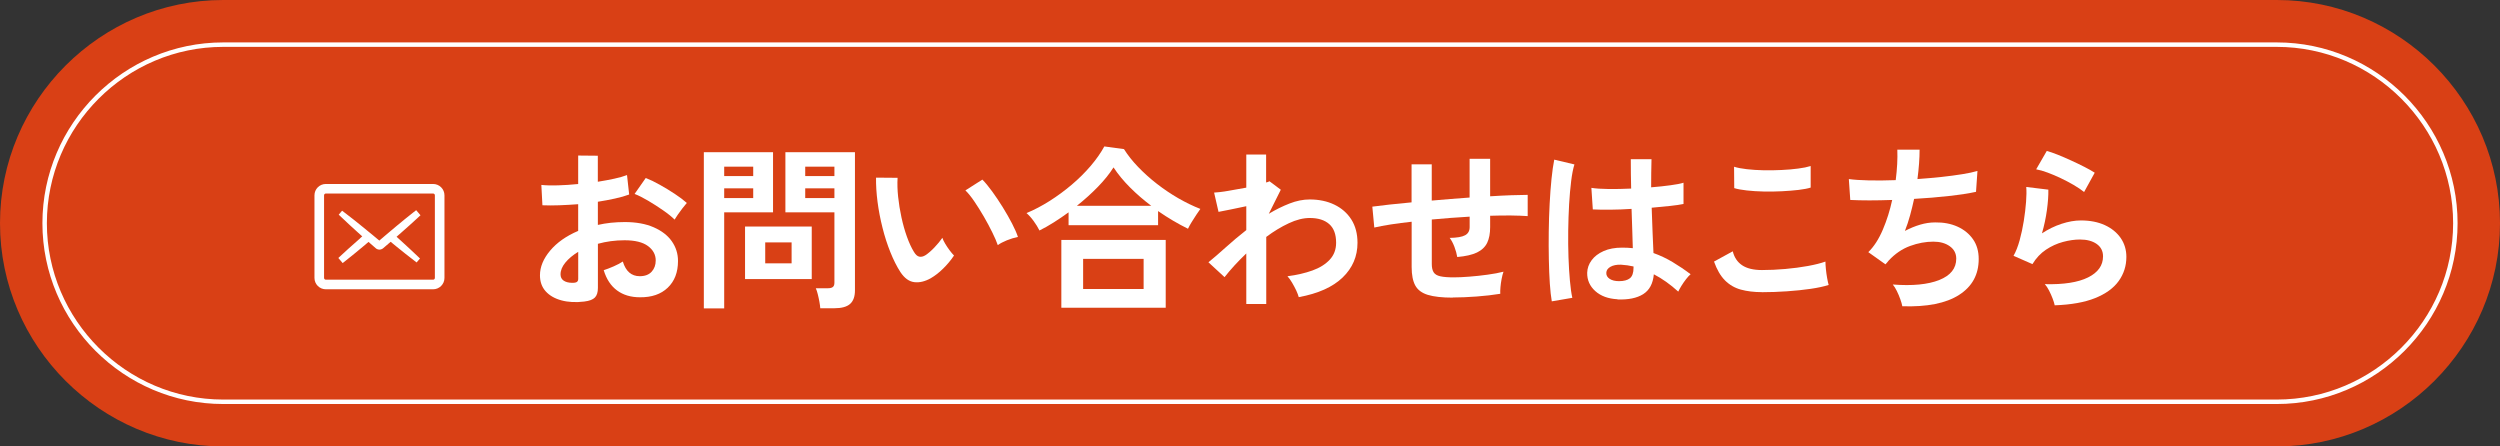 <?xml version="1.0" encoding="UTF-8"?>
<svg id="_レイヤー_2" data-name="レイヤー 2" xmlns="http://www.w3.org/2000/svg" viewBox="0 0 560 100">
  <rect x="0" y="0" width="560" height="100" fill="#333333" stroke="none"/>
  <defs>
    <style>
      .cls-1 {
        fill: none;
        stroke: #fff;
        stroke-miterlimit: 10;
      }

      .cls-2 {
        isolation: isolate;
      }

      .cls-3 {
        fill: #d94015;
      }

      .cls-4 {
        fill: #fff;
      }
    </style>
  </defs>
  <g id="_レイヤー_1-2" data-name="レイヤー 1">
    <g class="cls-2">
      <path class="cls-3" d="M50,100C22.5,100,0,77.5,0,50h0C0,22.5,22.5,0,50,0h460c27.5,0,50,22.5,50,50h0c0,27.5-22.5,50-50,50H50Z"/>
    </g>
    <g class="cls-2">
      <path class="cls-1" d="M50,90c-22,0-40-18-40-40h0c0-22,18-40,40-40h460c22,0,40,18,40,40h0c0,22-18,40-40,40H50Z"/>
    </g>
    <g>
      <path class="cls-4" d="M130.94,67.54c-1.96.24-3.69.15-5.19-.26-1.51-.41-2.68-1.09-3.53-2.04-.85-.95-1.27-2.14-1.27-3.57,0-1.88.76-3.72,2.28-5.53,1.52-1.81,3.61-3.28,6.28-4.42v-5.98c-1.45.11-2.86.19-4.22.24-1.36.05-2.62.05-3.79,0l-.24-4.56c1,.11,2.23.14,3.69.1,1.45-.04,2.97-.14,4.56-.3v-6.38l4.4.04v5.83c1.32-.21,2.56-.44,3.71-.69,1.15-.25,2.09-.52,2.83-.81l.48,4.36c-.92.34-2,.65-3.21.91-1.22.27-2.48.5-3.8.71v5.19c.92-.21,1.89-.37,2.89-.48,1-.1,2.05-.16,3.13-.16,2.54,0,4.7.39,6.48,1.17s3.14,1.82,4.06,3.13,1.39,2.78,1.39,4.42c0,2.54-.77,4.53-2.3,5.99s-3.61,2.17-6.22,2.14c-2.04,0-3.75-.51-5.13-1.53-1.39-1.02-2.38-2.53-2.99-4.54.61-.19,1.35-.47,2.22-.85.87-.38,1.56-.75,2.06-1.09.66,2.19,1.93,3.29,3.8,3.29,1.16,0,2.05-.34,2.66-1.01s.91-1.51.91-2.52c0-1.29-.58-2.37-1.74-3.23-1.16-.86-2.91-1.29-5.23-1.29-2.11,0-4.11.27-5.98.79v9.87c0,.98-.22,1.7-.67,2.16-.45.46-1.22.76-2.3.89ZM128.09,63.34c.5.03.87-.03,1.09-.16.22-.13.34-.37.34-.71v-6.06c-1.22.74-2.18,1.55-2.89,2.42-.71.87-1.07,1.74-1.07,2.62,0,.61.22,1.07.67,1.39.45.32,1.07.49,1.86.51ZM151.11,49.19c-.63-.63-1.49-1.33-2.58-2.08-1.08-.75-2.19-1.47-3.33-2.14s-2.15-1.18-3.05-1.53l2.5-3.57c.95.37,2,.87,3.13,1.51,1.14.63,2.25,1.31,3.33,2.02,1.08.71,2,1.4,2.74,2.06-.26.29-.59.69-.97,1.19s-.74.99-1.07,1.46c-.33.48-.56.83-.69,1.07Z"/>
      <path class="cls-4" d="M157.66,69.09v-35h15.5v13.47h-10.94v21.52h-4.56ZM162.22,39.44h6.5v-2.1h-6.5v2.1ZM162.22,44.36h6.5v-2.18h-6.5v2.18ZM166.89,62.51v-11.77h14.94v11.77h-14.94ZM171.41,58.98h5.91v-4.68h-5.91v4.68ZM183.74,69.05c-.03-.42-.09-.92-.2-1.49s-.22-1.12-.36-1.66c-.13-.54-.28-.98-.44-1.33h2.66c.53,0,.91-.09,1.15-.28.24-.18.36-.5.36-.95v-15.77h-10.98v-13.47h15.58v30.95c0,1.37-.36,2.38-1.09,3.03-.73.65-1.91.97-3.55.97h-3.13ZM180.37,39.44h6.54v-2.1h-6.54v2.1ZM180.37,44.36h6.54v-2.18h-6.54v2.18Z"/>
      <path class="cls-4" d="M208.52,62.31c-1.32.74-2.56,1.04-3.73.89-1.16-.14-2.19-.89-3.09-2.24-.82-1.27-1.57-2.76-2.26-4.48-.69-1.72-1.28-3.54-1.76-5.47-.49-1.93-.86-3.86-1.11-5.79-.25-1.93-.36-3.74-.34-5.43l4.83.04c-.08,1.29-.04,2.71.12,4.24.16,1.53.41,3.08.75,4.64.34,1.56.75,3.01,1.23,4.34s.99,2.45,1.55,3.35c.37.63.77,1,1.21,1.09.44.09.9-.02,1.41-.34.63-.42,1.3-1,2-1.74.7-.74,1.29-1.45,1.76-2.14.13.4.35.85.65,1.35s.63.99.99,1.47c.36.47.68.86.97,1.15-.71,1.06-1.53,2.04-2.44,2.93-.91.9-1.83,1.61-2.75,2.14ZM223.5,54.9c-.26-.77-.67-1.72-1.23-2.85-.55-1.13-1.19-2.32-1.9-3.55-.71-1.23-1.43-2.36-2.14-3.41-.71-1.04-1.37-1.86-1.98-2.44l3.8-2.42c.66.66,1.39,1.55,2.2,2.66.81,1.11,1.6,2.29,2.38,3.55.78,1.26,1.47,2.47,2.08,3.65.61,1.18,1.04,2.17,1.31,2.99-.82.16-1.64.41-2.48.75-.83.34-1.51.7-2.04,1.07Z"/>
      <path class="cls-4" d="M232.83,51.61c-.34-.69-.78-1.39-1.31-2.12-.53-.73-1.06-1.31-1.58-1.76,1.72-.71,3.44-1.62,5.17-2.71,1.73-1.1,3.38-2.31,4.95-3.64,1.57-1.33,2.99-2.74,4.24-4.2,1.25-1.47,2.28-2.93,3.07-4.38l4.4.6c.85,1.35,1.9,2.68,3.17,4,1.27,1.32,2.67,2.58,4.2,3.77,1.53,1.19,3.13,2.27,4.79,3.23,1.67.96,3.32,1.76,4.95,2.4-.24.32-.54.75-.89,1.29s-.71,1.09-1.05,1.64c-.34.55-.62,1.06-.83,1.51-1.08-.53-2.19-1.13-3.33-1.8s-2.26-1.39-3.37-2.16v3.17h-20.05v-2.89c-1.08.79-2.18,1.54-3.29,2.24-1.11.7-2.19,1.32-3.25,1.84ZM237.74,68.93v-15.18h23.38v15.18h-23.38ZM241.23,46.1h16.65c-1.69-1.27-3.27-2.63-4.74-4.1-1.47-1.47-2.7-2.96-3.71-4.5-.9,1.43-2.07,2.88-3.51,4.36-1.44,1.48-3.01,2.89-4.7,4.24ZM242.62,64.73h13.55v-6.74h-13.55v6.74Z"/>
      <path class="cls-4" d="M279.17,68.1v-11.33c-1.93,1.85-3.55,3.62-4.87,5.31l-3.61-3.33c1.11-.9,2.39-2,3.84-3.31,1.45-1.31,3-2.61,4.64-3.9v-5.35c-1.19.26-2.35.51-3.49.73-1.14.22-2.05.4-2.73.54l-.99-4.32c.71-.03,1.75-.15,3.11-.38,1.36-.22,2.73-.47,4.1-.73v-7.41h4.44v6.26c.34-.08.59-.17.75-.28l2.54,1.9-2.69,5.39c1.53-.93,3.08-1.69,4.64-2.3,1.56-.61,3.06-.91,4.52-.91,2.09,0,3.94.39,5.55,1.17,1.61.78,2.87,1.89,3.79,3.33.91,1.44,1.37,3.18,1.37,5.21,0,3.04-1.11,5.63-3.33,7.77-2.22,2.14-5.5,3.61-9.83,4.4-.11-.42-.3-.92-.57-1.51-.28-.58-.59-1.16-.93-1.74-.34-.58-.69-1.06-1.03-1.43,2.09-.27,3.95-.7,5.59-1.29,1.64-.59,2.93-1.4,3.88-2.42.95-1.02,1.43-2.28,1.43-3.79,0-1.88-.51-3.27-1.54-4.18-1.03-.91-2.48-1.37-4.36-1.37-1.45,0-3.03.39-4.72,1.19-1.69.79-3.37,1.81-5.03,3.05v15.02h-4.44Z"/>
      <path class="cls-4" d="M325.44,66.67c-2.4,0-4.27-.21-5.61-.62-1.33-.41-2.27-1.11-2.81-2.1-.54-.99-.81-2.37-.81-4.14v-10.14c-1.69.18-3.26.39-4.7.61-1.44.22-2.66.46-3.67.69l-.44-4.68c1-.13,2.27-.28,3.8-.46,1.53-.17,3.2-.34,4.99-.5v-8.52h4.52v8.12c1.4-.13,2.82-.25,4.26-.36,1.44-.11,2.85-.21,4.22-.32v-8.68h4.6v8.4c1.74-.11,3.34-.19,4.78-.24,1.44-.05,2.65-.08,3.63-.08v4.76c-1.03-.08-2.27-.12-3.71-.14-1.44-.01-3.01,0-4.7.06v2.54c0,1.43-.22,2.6-.67,3.53-.45.92-1.21,1.64-2.28,2.16-1.07.51-2.54.85-4.42,1.01-.11-.69-.32-1.45-.63-2.28-.32-.83-.67-1.5-1.07-2,1.64-.03,2.79-.22,3.47-.6.67-.37,1.01-.98,1.01-1.82v-2.34c-1.37.08-2.78.17-4.22.28-1.44.11-2.86.22-4.26.36v9.99c0,.79.14,1.41.42,1.84.28.44.77.73,1.49.89.71.16,1.72.24,3.01.24.98,0,2.14-.05,3.49-.16,1.35-.1,2.71-.25,4.08-.44,1.37-.18,2.56-.41,3.57-.67-.16.45-.3.99-.42,1.62-.12.63-.21,1.26-.26,1.86s-.07,1.1-.04,1.47c-1.61.26-3.38.47-5.29.61-1.92.14-3.69.22-5.33.22Z"/>
      <path class="cls-4" d="M347.6,67.5c-.18-1.03-.33-2.36-.44-3.98-.11-1.62-.18-3.44-.22-5.43-.04-2-.05-4.06-.02-6.18s.09-4.21.2-6.24c.11-2.03.24-3.91.42-5.63s.38-3.14.61-4.28l4.52,1.07c-.29.93-.54,2.17-.73,3.73s-.35,3.29-.46,5.21-.17,3.89-.2,5.93c-.03,2.03,0,4.01.06,5.92.07,1.92.17,3.67.32,5.25.14,1.59.32,2.87.54,3.84l-4.6.79ZM362.3,67.03c-2.06-.11-3.71-.71-4.95-1.82-1.24-1.11-1.85-2.48-1.82-4.12.03-1,.36-1.94.99-2.79.63-.86,1.53-1.54,2.69-2.06s2.55-.77,4.16-.77c.84,0,1.64.04,2.38.12-.03-1.16-.07-2.48-.12-3.96-.05-1.48-.11-3.09-.16-4.84-1.64.11-3.22.17-4.76.18s-2.84,0-3.92-.06l-.32-4.83c.98.16,2.27.24,3.86.26s3.28-.02,5.05-.1c-.03-1.06-.05-2.13-.06-3.23-.01-1.1-.02-2.21-.02-3.35h4.64c-.03,1.01-.05,2.04-.06,3.09-.01,1.06-.02,2.13-.02,3.21,1.59-.13,3.03-.28,4.32-.46,1.29-.17,2.27-.36,2.93-.57v4.76c-.74.16-1.74.3-3.01.44-1.27.13-2.64.27-4.12.4.05,1.93.12,3.77.2,5.53.08,1.76.14,3.3.2,4.62,1.48.53,2.91,1.2,4.28,2.02,1.37.82,2.72,1.73,4.04,2.73-.29.24-.63.6-1.01,1.09-.38.49-.73.99-1.05,1.51s-.55.95-.71,1.29c-1.77-1.61-3.59-2.91-5.47-3.88-.19,2.09-.98,3.57-2.4,4.46-1.41.88-3.34,1.27-5.77,1.17ZM362.66,62.98c1.08,0,1.9-.22,2.44-.65.54-.44.81-1.22.81-2.36v-.28c-.9-.21-1.84-.34-2.81-.4-.98-.03-1.76.13-2.36.47s-.91.79-.93,1.35.22,1,.75,1.35,1.23.52,2.1.52Z"/>
      <path class="cls-4" d="M394.69,65.44c-1.77,0-3.35-.19-4.74-.57-1.39-.38-2.58-1.08-3.57-2.08-.99-1-1.8-2.4-2.44-4.2l4.2-2.3c.34,1.38,1.04,2.42,2.1,3.13,1.06.71,2.54,1.07,4.44,1.07,1.69,0,3.43-.08,5.23-.24,1.8-.16,3.49-.38,5.07-.67s2.89-.62,3.92-.99c0,.42.03.98.1,1.67.07.69.16,1.36.28,2.02.12.66.23,1.18.34,1.55-1.06.34-2.4.63-4.04.87-1.64.24-3.4.42-5.29.55-1.89.13-3.76.2-5.61.2ZM388.47,42.14l-.04-4.79c.77.24,1.72.42,2.87.55s2.39.21,3.73.24c1.33.03,2.68,0,4.02-.06,1.35-.06,2.59-.17,3.73-.32,1.14-.14,2.07-.34,2.81-.57v4.83c-.66.21-1.56.38-2.7.52-1.14.13-2.38.23-3.73.3-1.35.07-2.71.09-4.08.06-1.37-.03-2.64-.11-3.8-.24-1.16-.13-2.1-.3-2.81-.52Z"/>
      <path class="cls-4" d="M426.12,68.61c-.08-.45-.23-.98-.46-1.61-.22-.62-.48-1.23-.77-1.82s-.59-1.08-.91-1.45c4.41.34,7.89,0,10.42-1.01,2.54-1.02,3.8-2.61,3.8-4.78,0-1.16-.48-2.09-1.45-2.78-.96-.69-2.19-1.03-3.67-1.03-1.72,0-3.46.32-5.23.97-1.77.65-3.37,1.74-4.79,3.27-.11.13-.22.27-.34.42-.12.14-.25.28-.38.42l-3.84-2.73c1.27-1.24,2.35-2.92,3.25-5.03s1.6-4.33,2.1-6.66c-3.67.13-6.8.13-9.39,0l-.32-4.68c1.16.16,2.67.26,4.52.3,1.85.04,3.84.02,5.98-.06.32-2.51.44-4.78.36-6.82h4.99c0,1.93-.16,4.12-.48,6.58,1.85-.13,3.63-.29,5.35-.47,1.72-.19,3.28-.39,4.68-.62,1.4-.22,2.54-.47,3.41-.73l-.32,4.68c-1.56.34-3.58.65-6.06.93-2.48.28-5.09.5-7.81.65-.26,1.21-.56,2.43-.89,3.65-.33,1.21-.72,2.39-1.17,3.53,1.16-.61,2.3-1.08,3.43-1.41,1.12-.33,2.24-.5,3.35-.5,1.88-.03,3.55.29,5.01.95s2.62,1.61,3.47,2.83,1.27,2.7,1.27,4.42c0,3.49-1.47,6.17-4.4,8.04-2.93,1.88-7.17,2.72-12.72,2.54Z"/>
      <path class="cls-4" d="M460.26,68.41c-.08-.4-.23-.9-.46-1.51s-.5-1.21-.81-1.82c-.32-.61-.63-1.08-.95-1.43,4.23.11,7.46-.4,9.69-1.51,2.23-1.11,3.35-2.68,3.35-4.72,0-1.19-.48-2.11-1.43-2.78-.95-.66-2.19-.99-3.73-.99-1.19,0-2.46.18-3.8.54s-2.62.94-3.82,1.74-2.21,1.88-3.03,3.23l-4.24-1.86c.53-.92.98-2.08,1.37-3.47.38-1.39.69-2.83.93-4.34.24-1.51.41-2.93.51-4.28s.12-2.46.04-3.33l4.95.6c.03,1.29-.08,2.82-.32,4.58-.24,1.76-.61,3.49-1.11,5.21,1.4-.92,2.87-1.64,4.4-2.14,1.53-.5,2.97-.75,4.32-.75,2.06,0,3.85.35,5.37,1.05,1.52.7,2.7,1.67,3.55,2.89.84,1.23,1.27,2.63,1.27,4.22,0,2.01-.57,3.81-1.72,5.41-1.15,1.6-2.91,2.87-5.27,3.82s-5.38,1.49-9.06,1.62ZM466.84,43.01c-.66-.53-1.45-1.06-2.36-1.59-.91-.53-1.87-1.03-2.87-1.51-1-.48-1.99-.89-2.95-1.25-.96-.36-1.82-.6-2.56-.73l2.38-4.12c.69.19,1.51.47,2.46.85s1.95.81,2.99,1.29c1.04.47,2.03.95,2.97,1.43.94.48,1.71.91,2.32,1.31l-2.38,4.32Z"/>
    </g>
    <g>
      <path class="cls-4" d="M97.02,41.21h-24.04c-1.4,0-2.54,1.14-2.54,2.54v18.51c0,1.4,1.14,2.54,2.54,2.54h24.04c1.4,0,2.54-1.14,2.54-2.54v-18.51c0-1.4-1.14-2.54-2.54-2.54ZM72.59,43.74c0-.21.18-.39.39-.39h24.04c.21,0,.39.17.39.39v18.51c0,.22-.17.4-.39.4h-24.04c-.22,0-.39-.18-.39-.4v-18.51h0Z"/>
      <path class="cls-4" d="M80.68,53.38s-.08.08-.13.11c-.1.09-.45.4-.45.4-1.39,1.21-2.8,2.48-4.18,3.77l-.13.13.97,1.14s.52-.41.69-.55c1.28-1.01,2.57-2.06,3.83-3.12.26-.21.51-.43.77-.65.17-.14.33-.28.5-.42l1.65,1.44s.09.08.13.1c0,0,0,0,.01,0,.19.12.42.19.65.19s.47-.07.66-.19c.05-.03.1-.07.14-.1l.04-.03,1.68-1.44c.18.14.35.29.53.44.24.2.48.4.72.59,1.36,1.11,2.71,2.18,4.02,3.18.12.1.54.42.54.42l.76-.89-.13-.12c-1.37-1.31-2.75-2.6-4.12-3.84-.14-.12-.27-.24-.4-.36l-.1-.09-.45-.41-.05-.04.12-.11c.32-.27.63-.54.93-.82,1.21-1.06,2.43-2.15,3.63-3.26.18-.17.37-.34.55-.51l.13-.12-.49-.58-.48-.56s-.51.4-.69.54c-1.26.99-2.55,2.04-3.83,3.11-.47.39-.93.78-1.39,1.17l-1.09.92-1.25,1.07-.51-.42-1.08-.9c-.07-.06-.8-.65-.8-.65-.46-.38-.91-.75-1.38-1.13-1.36-1.11-2.71-2.18-4.02-3.17-.14-.1-.55-.42-.55-.42l-.76.89.13.12c.18.18.36.35.55.52,1.17,1.12,2.38,2.23,3.58,3.31.33.3.66.59.99.89l.02.02c-.16.14-.32.28-.48.42Z"/>
    </g>
  </g>
</svg>